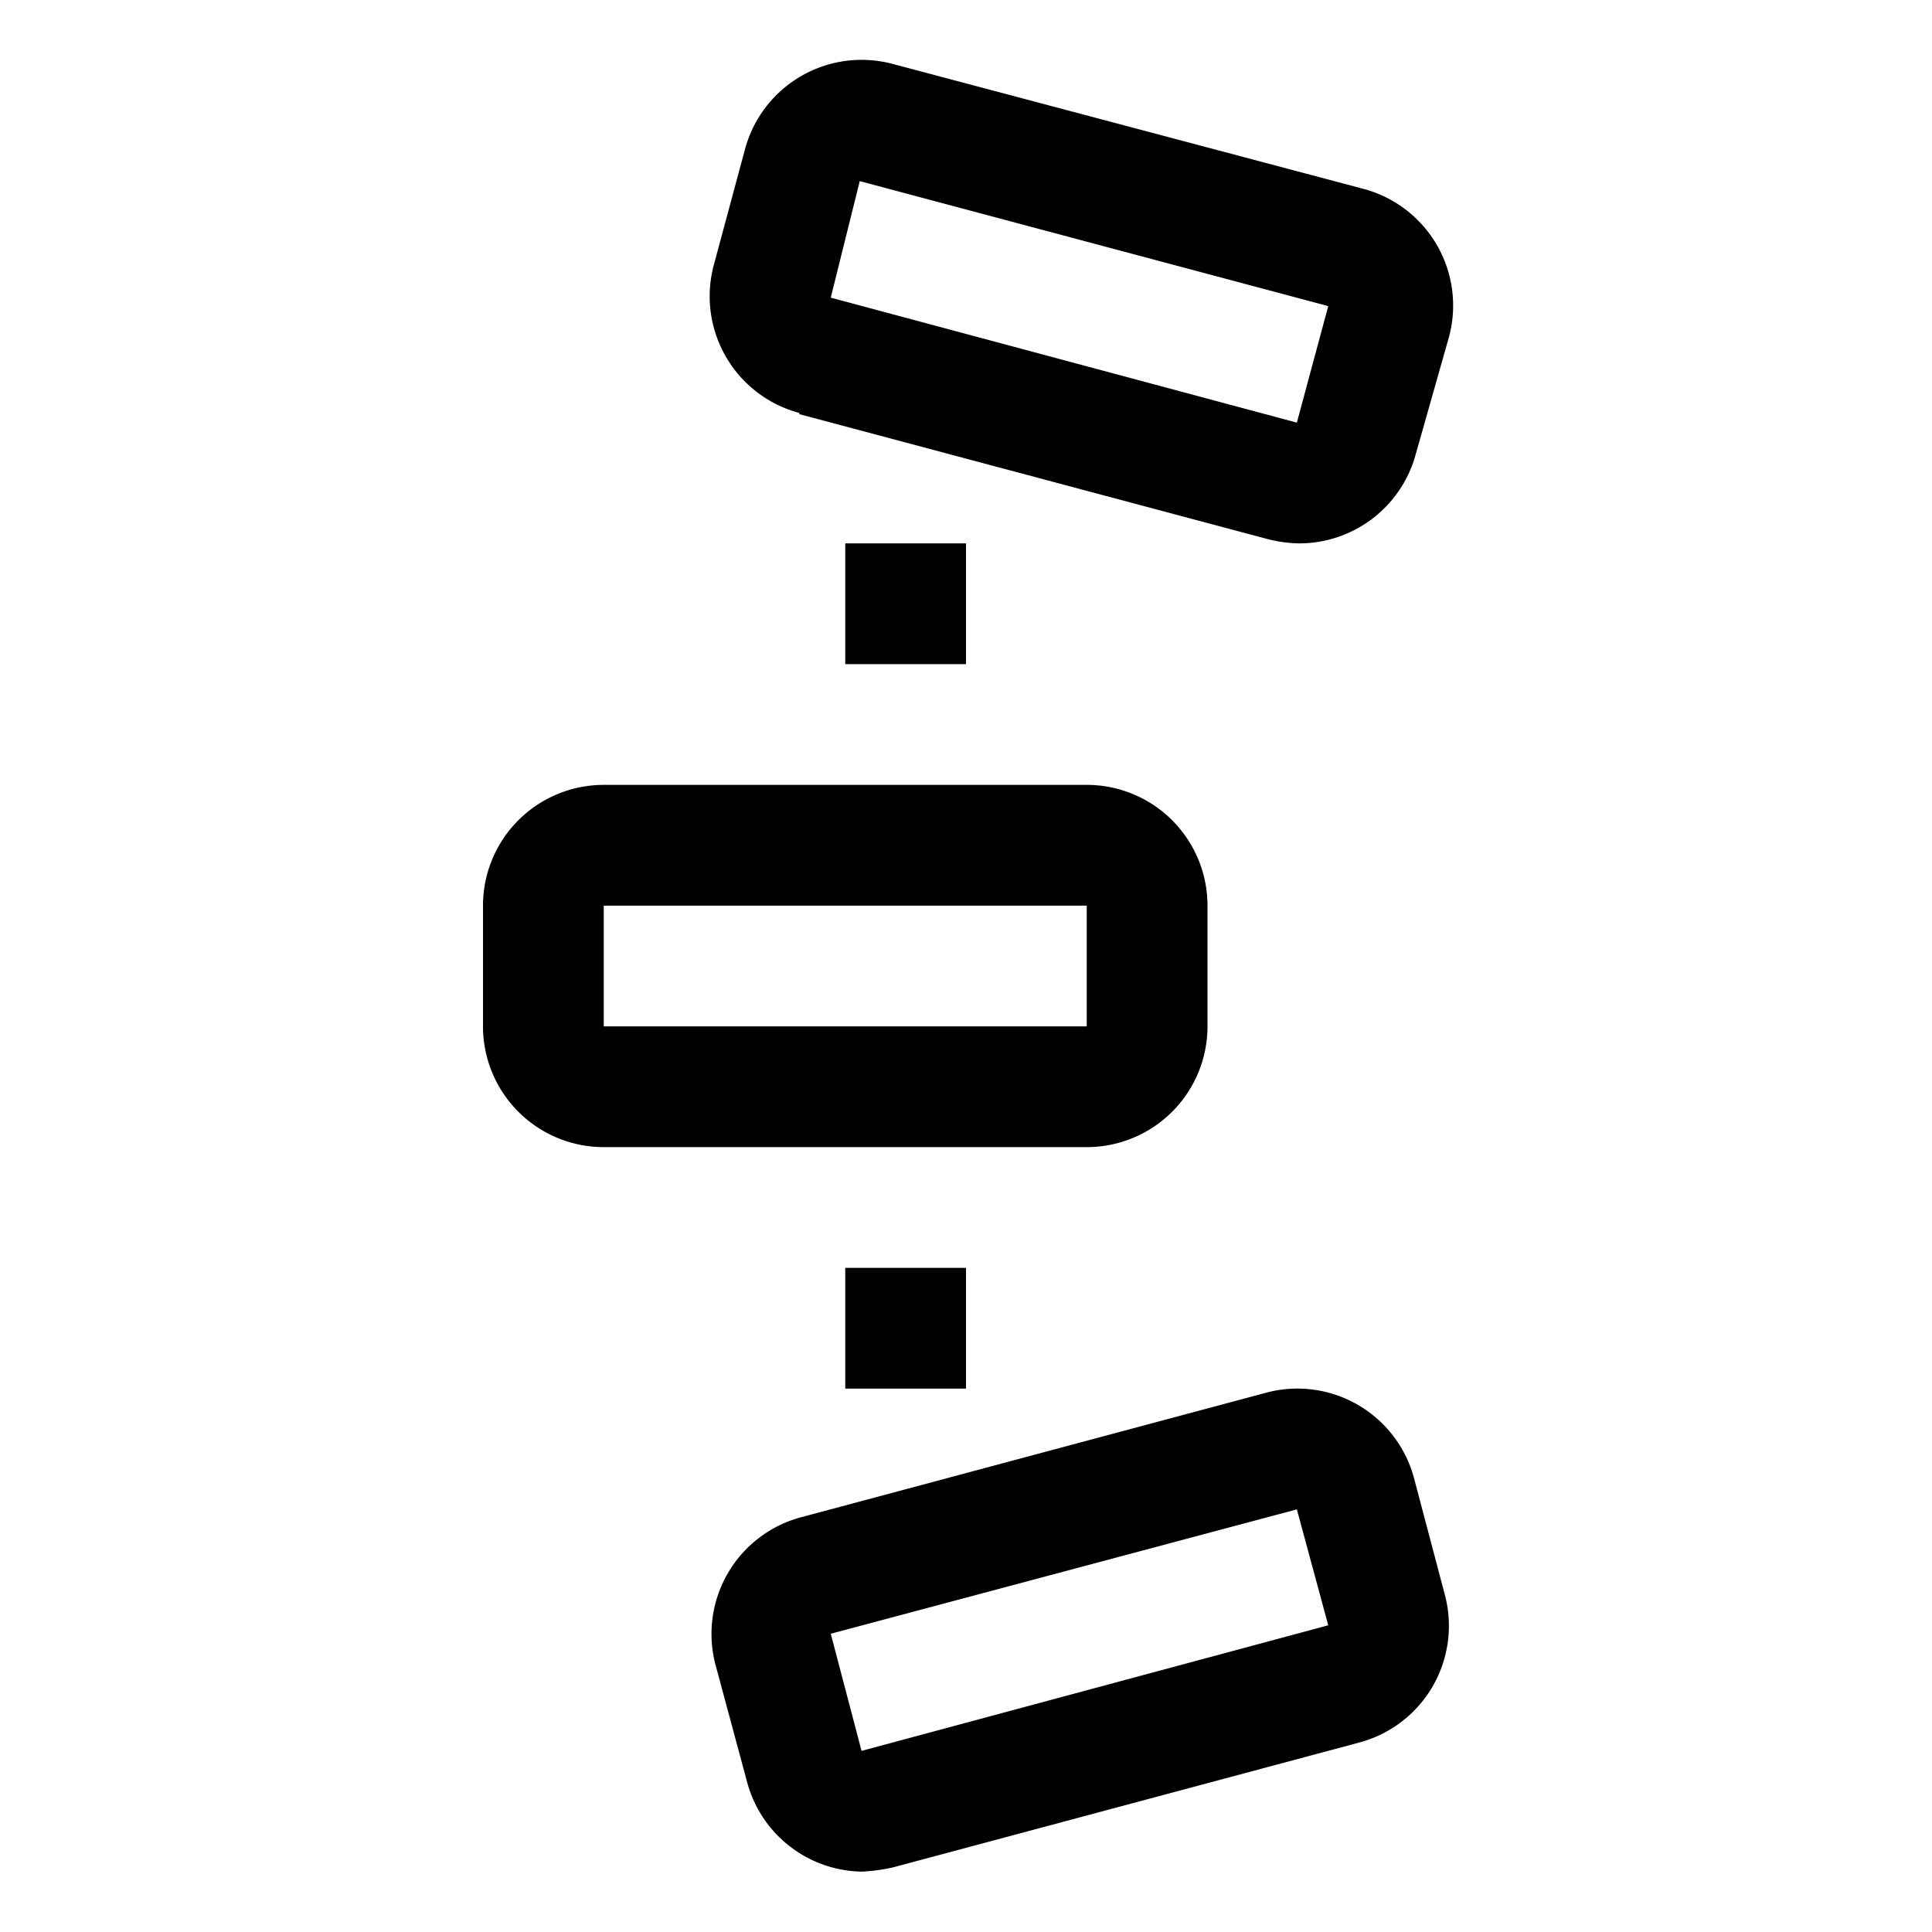 <svg xmlns="http://www.w3.org/2000/svg" focusable="false" preserveAspectRatio="xMidYMid meet" aria-hidden="true" width="32" height="32" viewBox="0 0 32 32"><path d="M20 17V15a2 2 0 00-2-2H10a2 2 0 00-2 2v2a2 2 0 002 2h8A2 2 0 0020 17zM10 15h8v2H10zM23.42 24.48A2 2 0 0021 23.06l-7.73 2.07a2 2 0 00-1.42 2.44h0l.52 1.93A2 2 0 0014.27 31a3 3 0 00.52-.07l7.73-2.07h0a2 2 0 001.41-2.45zM14.27 29l-.51-1.94L21.48 25 22 26.92zM13.24 6.86L21 8.93h0a2.24 2.24 0 00.51.07 2 2 0 001.94-1.48L24 5.58a2 2 0 00-1.41-2.45L14.79 1.06a2 2 0 00-2.45 1.41h0l-.52 1.93a2 2 0 001.42 2.44zm1-3.86L22 5.07 21.48 7 13.76 4.93zM14 21H16V23H14zM14 9H16V11H14z"/></svg>